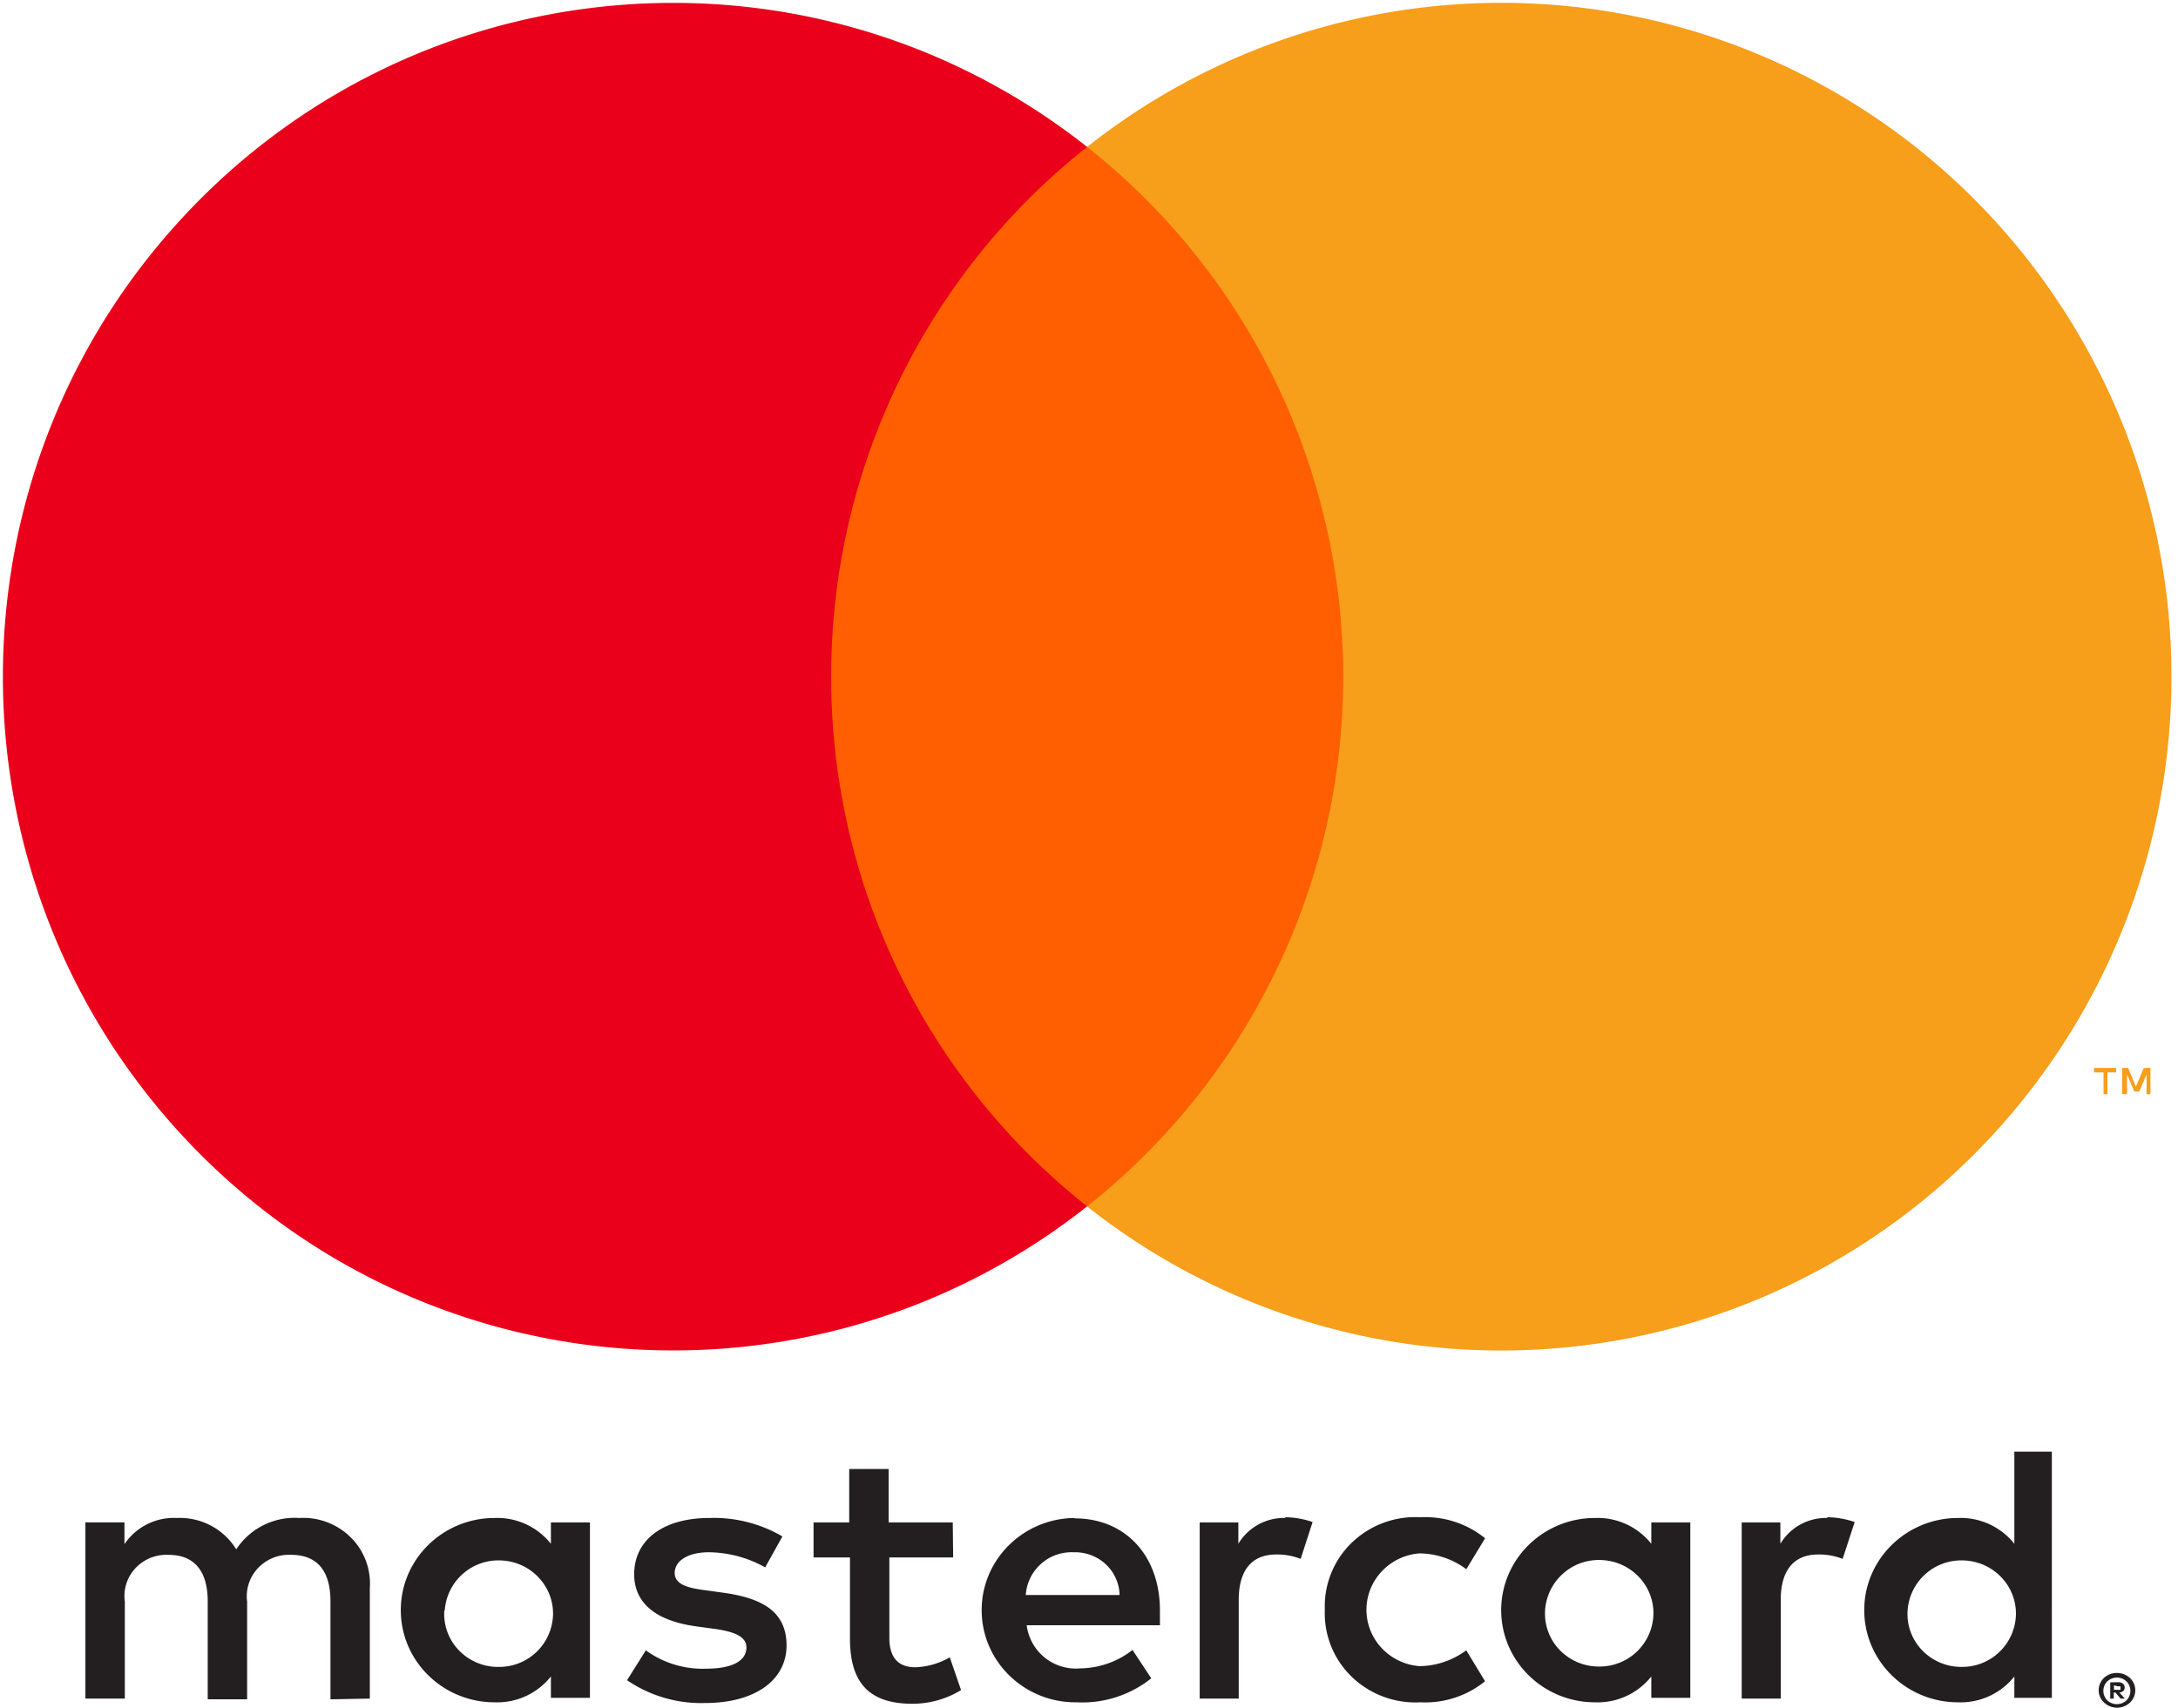 <svg width="51" height="40" xmlns="http://www.w3.org/2000/svg"><g fill="none" fill-rule="evenodd"><path d="M-7-7h64v53H-7z"/><path d="M8.66 39.784v-2.59a1.522 1.522 0 0 0-.448-1.187 1.58 1.58 0 0 0-1.204-.453 1.635 1.635 0 0 0-1.476.734 1.55 1.55 0 0 0-1.388-.734 1.396 1.396 0 0 0-1.23.613v-.51H2v4.127h.923v-2.27a.956.956 0 0 1 .25-.786.993.993 0 0 1 .778-.31c.606 0 .913.388.913 1.087v2.296h.923v-2.287a.96.96 0 0 1 .253-.785.997.997 0 0 1 .775-.312c.624 0 .923.389.923 1.088v2.296l.922-.017zm13.65-4.126h-1.502v-1.252h-.923v1.252h-.835v.82h.853v1.899c0 .958.378 1.528 1.458 1.528.404.001.8-.11 1.143-.32l-.264-.768a1.71 1.71 0 0 1-.808.233c-.44 0-.607-.276-.607-.69v-1.882h1.494l-.009-.82zm7.794-.104a1.244 1.244 0 0 0-1.107.604v-.5h-.905v4.126h.914v-2.313c0-.683.298-1.062.878-1.062.196-.003.39.032.572.103l.28-.863a1.986 1.986 0 0 0-.65-.112l.018.017zm-11.783.432a3.185 3.185 0 0 0-1.713-.432c-1.063 0-1.758.5-1.758 1.32 0 .674.51 1.089 1.45 1.218l.44.06c.5.07.738.2.738.432 0 .32-.334.5-.958.5a2.264 2.264 0 0 1-1.397-.43l-.44.699a3.07 3.07 0 0 0 1.82.535c1.212 0 1.915-.561 1.915-1.347 0-.786-.554-1.105-1.468-1.235l-.439-.06c-.395-.052-.712-.13-.712-.406s.3-.483.8-.483c.463.005.917.127 1.318.354l.404-.725zm24.475-.432a1.244 1.244 0 0 0-1.107.604v-.5h-.905v4.126h.914v-2.313c0-.683.299-1.062.879-1.062.195-.003.39.032.57.103l.282-.863a1.986 1.986 0 0 0-.65-.112l.017.017zm-11.774 2.158a2.066 2.066 0 0 0 .635 1.566 2.15 2.15 0 0 0 1.606.593 2.222 2.222 0 0 0 1.511-.493l-.44-.725a1.866 1.866 0 0 1-1.097.371c-.7-.055-1.24-.63-1.24-1.32 0-.69.54-1.266 1.24-1.321.397.004.782.134 1.098.371l.44-.725a2.222 2.222 0 0 0-1.512-.492 2.143 2.143 0 0 0-1.606.592 2.07 2.07 0 0 0-.635 1.566v.017zm8.558 0v-2.054h-.913v.5a1.606 1.606 0 0 0-1.318-.604c-1.214 0-2.197.966-2.197 2.158s.983 2.159 2.197 2.159a1.606 1.606 0 0 0 1.318-.605v.5h.913v-2.054zm-3.4 0a1.261 1.261 0 0 1 1.315-1.173c.69.025 1.233.588 1.222 1.267a1.259 1.259 0 0 1-1.263 1.227 1.272 1.272 0 0 1-.931-.386 1.226 1.226 0 0 1-.343-.935zm-11.027-2.158c-1.213.017-2.183.996-2.166 2.188.017 1.192 1.014 2.145 2.227 2.129a2.582 2.582 0 0 0 1.744-.562l-.439-.664a2.02 2.02 0 0 1-1.221.431 1.16 1.16 0 0 1-1.257-1.01h3.12v-.345c0-1.295-.818-2.158-1.995-2.158l-.013-.009zm0 .803c.276-.006.543.096.743.284.199.188.314.446.32.717h-2.197a1.074 1.074 0 0 1 1.116-1.001h.018zm22.893 1.364V34h-.878v2.158a1.606 1.606 0 0 0-1.318-.604c-1.213 0-2.197.966-2.197 2.158s.984 2.159 2.197 2.159a1.606 1.606 0 0 0 1.318-.605v.5h.878v-2.045zm1.525 1.463a.446.446 0 0 1 .303.117.395.395 0 0 1 0 .578.44.44 0 0 1-.136.086.44.44 0 0 1-.562-.216.4.4 0 0 1 .228-.535.446.446 0 0 1 .18-.03h-.013zm0 .73a.317.317 0 0 0 .228-.095.315.315 0 0 0 0-.432.325.325 0 0 0-.228-.095.335.335 0 0 0-.233.095.315.315 0 0 0 0 .432.33.33 0 0 0 .246.095h-.013zm.026-.514a.178.178 0 0 1 .114.035.107.107 0 0 1 .04.09.103.103 0 0 1-.03.078.155.155 0 0 1-.093.039l.127.142h-.1l-.12-.142h-.039v.142h-.083v-.38l.184-.004zm-.096.073v.104h.096a.094.094 0 0 0 .053 0 .042.042 0 0 0 0-.039.042.042 0 0 0 0-.039.094.094 0 0 0-.053 0l-.096-.026zm-4.833-1.752a1.261 1.261 0 0 1 1.315-1.173c.69.025 1.233.588 1.222 1.266a1.259 1.259 0 0 1-1.263 1.228 1.272 1.272 0 0 1-.931-.387 1.226 1.226 0 0 1-.343-.934zm-30.854 0v-2.063H12.9v.5a1.606 1.606 0 0 0-1.318-.604c-1.213 0-2.197.966-2.197 2.158s.984 2.159 2.197 2.159a1.606 1.606 0 0 0 1.318-.605v.5h.914v-2.045zm-3.4 0a1.261 1.261 0 0 1 1.314-1.173c.69.025 1.233.588 1.222 1.266a1.259 1.259 0 0 1-1.263 1.228 1.272 1.272 0 0 1-.937-.384 1.226 1.226 0 0 1-.346-.937h.01z" fill="#231F20" fill-rule="nonzero"/><g fill-rule="nonzero"><path fill="#FF5F00" d="M18.591 3.441h13.731v24.815H18.591z"/><path d="M19.463 15.851a15.787 15.787 0 0 1 5.993-12.41C19.022-1.644 9.783-.903 4.231 5.143c-5.551 6.045-5.551 15.366 0 21.412 5.552 6.046 14.791 6.786 21.225 1.701a15.787 15.787 0 0 1-5.993-12.405z" fill="#EB001B"/><path d="M50.847 15.851c0 6.042-3.43 11.554-8.834 14.194a15.62 15.62 0 0 1-16.557-1.789 15.813 15.813 0 0 0 5.996-12.407c0-4.842-2.21-9.416-5.996-12.408a15.62 15.62 0 0 1 16.557-1.788c5.404 2.64 8.834 8.152 8.834 14.194v.004zm-1.499 9.775v-.508h.205v-.105h-.519v.105h.222v.508h.092zm1.007 0v-.613h-.157l-.183.438-.183-.438h-.14v.613h.114v-.46l.17.399h.117l.17-.399v.465l.092-.005z" fill="#F79E1B"/></g></g></svg>